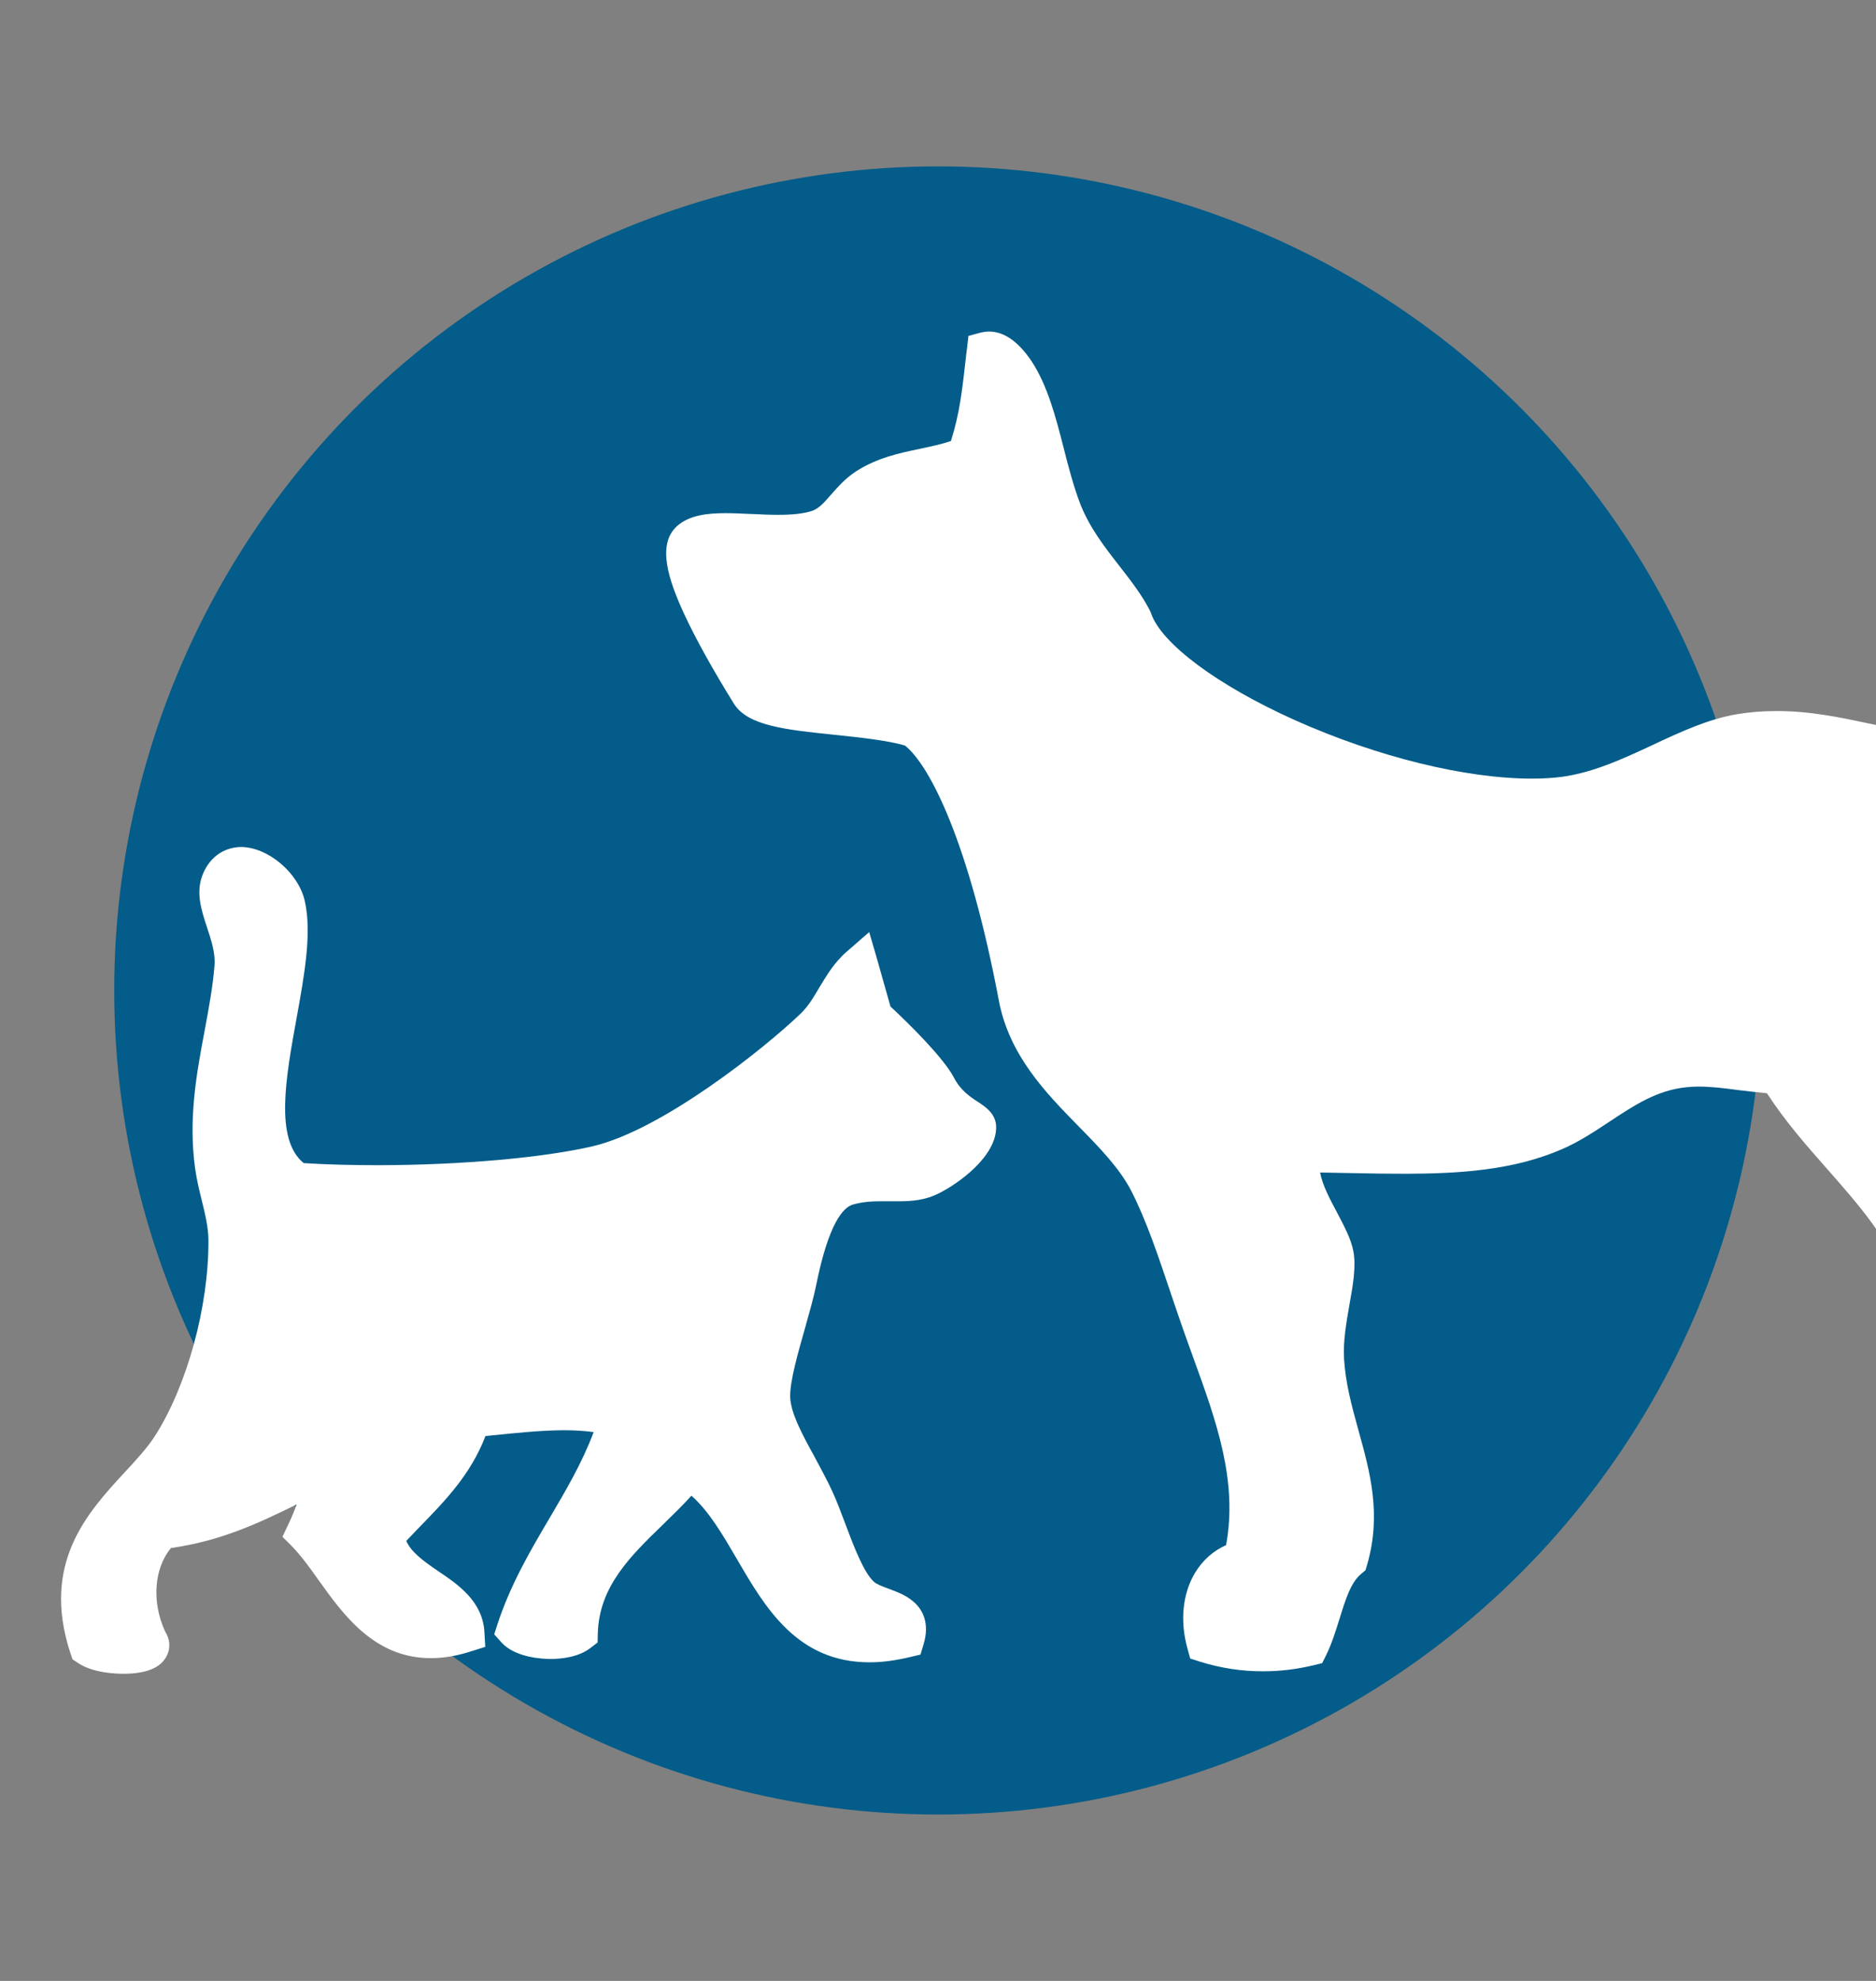 <?xml version="1.0" encoding="utf-8"?>
<!-- Generator: Adobe Illustrator 19.0.0, SVG Export Plug-In . SVG Version: 6.00 Build 0)  -->
<svg version="1.1" id="Capa_1" xmlns="http://www.w3.org/2000/svg" xmlns:xlink="http://www.w3.org/1999/xlink" x="0px" y="0px"
	 viewBox="280 -225 900 950" style="enable-background:new 280 -225 900 950;" xml:space="preserve">
<rect x="280" y="-225" width="900" height="950" fill="#808080" stroke="none"/>
<style type="text/css">
	.st0{fill:#035C89;}
	.st1{fill:#FFFFFF;}
</style>
<g>
	<circle id="XMLID_1_" class="st0" cx="730" cy="250" r="395.2"/>
</g>
<path class="st1" d="M754.5-66c-1.3,0-2.7,0.2-4,0.5l-5.9,1.6l-0.7,6.1l-0.3,2.3c-2,18-3.2,28.7-7.4,42c-4.7,1.6-9.6,2.6-14.7,3.7
	c-10.1,2.1-20.6,4.3-30.9,10.9c-5.2,3.4-8.7,7.5-11.9,11.1c-3.8,4.4-6.1,6.9-9.7,8c-3.8,1.1-8.7,1.7-15.4,1.7
	c-4.3,0-8.8-0.2-12.7-0.4l-0.4,0c-4.4-0.2-8.5-0.4-12.5-0.4c-8.1,0-17.2,0.8-23.2,6.2c-9.9,8.9-3.9,26.2,3.3,41.9
	c5.5,11.9,13.6,26.5,24,43.3c6.6,10.6,25,12.5,48.4,14.9c12.2,1.3,24.7,2.6,33.6,5.1c12.2,9.7,30.9,47.1,45.1,122.4
	c5,26.3,22.6,44.3,38.2,60.2c10.1,10.3,19.6,20,25.3,31c7.1,13.8,13,31.3,19.2,49.8c2,5.8,4,11.9,6.1,17.8c1.5,4.2,3,8.4,4.5,12.5
	c11,30.3,21.4,59,15.7,89.8c-6.1,2.7-11.3,7.3-14.9,13.3c-6,10-7.3,23.2-3.6,36.4l1.3,4.7l4.7,1.5c10,3.1,20.3,4.7,30.6,4.6
	c8,0,16-1,23.9-2.9l4.1-1l1.9-3.8c2.7-5.5,4.6-11.6,6.4-17.4c2.8-9,5.4-17.5,10.4-21.6l2.1-1.8l0.8-2.7c7-24.2,1.3-44.6-4.2-64.4
	c-3.2-11.6-6.2-22.5-6.9-34.3c-0.5-8.3,1.1-17.3,2.6-26c1.7-9.3,3.2-18.1,1.9-25.4c-1.1-6-4.4-12.1-7.8-18.6c-3.3-6.2-7-13-8.2-19.3
	c5.4,0.1,10.7,0.2,15.8,0.3c9,0.2,17.5,0.3,25.9,0.3c24.6-0.1,50.7-1.5,74.4-11.8c8.1-3.5,15.5-8.4,22.6-13.1
	c11.8-7.8,22.9-15.2,37.1-16.6c1.9-0.2,3.8-0.3,5.9-0.3c5.8,0,11.7,0.7,18.4,1.6c4.3,0.5,9.1,1.1,14.3,1.6
	c8.6,13.3,18.8,24.9,28.6,36c15.5,17.6,30.2,34.2,38.8,57.2l0.7,1.9l1.5,1.4c3.5,3.4,8.3,7.4,13.3,11.6c10.8,9,28.9,24.1,30.6,32.3
	c2.3,11-1.6,16.6-7,24.2c-6,8.6-13.5,19.2-10.5,37.5l0.2,1.5l0.7,1.3c4.7,8.7,14.3,10.1,21.5,11.1c-1.7,10-2.7,21.7,3.3,30.1
	l1.8,2.5l3,0.9c6.7,2,14.3,2.2,20.1,2.2c3.3,0,6.6-0.1,9.8-0.2c3.1-0.1,6.3-0.2,9.3-0.2c2.3,0,4.2,0,6,0.1l4.4,0.2l2.9-3.4
	c19.4-22.5,13.5-50.3,7.7-77.1c-3.3-15.5-6.8-31.6-5.8-47.3l0.3-4.5l-3.5-2.9c-31.3-26.5-53.6-80.6-58-141.1c-0.7-9,1.1-15,3.1-21.3
	c1.5-5,3-10.1,3.3-16.2c0.7-17.8-5.9-33.6-11.7-47.5c-4.3-10.3-8.3-20-9.2-29.4c4.4-8.6,9-26.8,0.5-44.5c-2.7-5.6-7.6-8.7-13.5-8.7
	c-10.2,0-21.8,10.6-28.5,17.9c-4.8-0.8-9.9-1.9-15.1-3c-13.2-2.8-28.2-6-44.4-5.9c-6.4,0-12.5,0.5-18.5,1.5
	c-13.9,2.3-27.4,8.6-40.4,14.7c-15,7-30.5,14.2-46.8,15.7c-3.4,0.3-7.1,0.5-10.8,0.5c-32.1,0.1-74.8-10.4-114.3-28.1
	c-37-16.6-64-36.7-68.9-51.2l-0.2-0.6l-0.3-0.6c-3.8-7.5-9.1-14.3-14.7-21.5c-7.1-9.1-14.3-18.4-18.7-29.6c-3.2-8.3-5.7-17.8-8-26.9
	c-3.8-14.9-7.8-30.2-15.5-41.8C768.5-61.2,761.7-66,754.5-66z"/>
<path class="st1" d="M376.9,195.3c-2.9,8.3-0.2,16.5,2.4,24.4c2,6.1,4.1,12.3,3.6,18.4c-0.8,10.1-2.7,20.2-4.7,31
	c-3.9,20.8-7.9,42.2-4.6,66.2c0.7,5.1,1.9,10.1,3.1,15c1.7,6.9,3.3,13.5,3.3,19.6c0.1,31.8-10.2,69.4-25.5,93.5
	c-3.7,5.8-9,11.6-14.7,17.7c-17.9,19.4-40.2,43.6-26,86.8l1,2.9l2.6,1.7c7.2,4.9,18.5,5.2,21.8,5.2c11,0,18-2.9,20.8-8.6
	c1.9-3.7,1.6-8-0.8-11.7c-6.5-14.2-5.3-30.2,2.8-40c24.2-3.4,42.6-12.2,60.3-20.9c-1.2,3.4-2.6,6.7-4.1,9.8l-2.7,5.7l4.5,4.5
	c4.2,4.3,8.4,10,12.7,16.1c12,16.8,27,37.7,54.1,37.6c6.1,0,12.6-1.1,19.3-3.3l6.7-2.1l-0.4-7c-0.8-14.8-12.5-22.8-22-29.2
	c-7.8-5.3-13.1-9.3-15.5-14.6c2.1-2.2,4.3-4.5,6.4-6.7c12.1-12.4,24.5-25.1,31.6-43.6c0.9-0.1,1.9-0.2,2.9-0.3
	c10.8-1.1,23-2.4,34.3-2.5c5.5,0,10.4,0.3,14.7,0.9c-5.6,14.9-13.3,27.9-21.3,41.5c-9.1,15.4-18.5,31.4-24.8,50.5l-1.6,5l3.5,3.9
	c6.6,7.3,19.7,7.9,23.6,7.9c4.6,0,13.2-0.7,19.1-5.3l3.4-2.6l0.1-4.3c0.6-22.5,15.5-37,31.4-52.4c4.5-4.4,9.2-8.9,13.5-13.7
	c8.5,7.5,15,18.7,21.9,30.5c13.5,23.2,28.9,49.5,63.7,49.4c6,0,12.5-0.9,19.2-2.5l5.1-1.2l1.5-5c3-10-0.5-16.2-4-19.6
	c-3.7-3.6-8.5-5.4-12.8-7c-2.7-1-5.5-2-6.9-3.2c-5-4.3-9.9-17.4-13.9-28c-2.1-5.6-4.1-10.9-6.3-15.7c-2.6-5.6-5.6-11-8.4-16.3
	c-5.6-10.2-11.4-20.8-11.7-28.5c-0.3-7.4,3.7-21.3,7.2-33.6c2.1-7.5,4.1-14.5,5.3-20.5c5.9-29.2,12.8-37,17.5-38.4
	c4.9-1.4,9.5-1.6,13.4-1.6c1.5,0,2.9,0,4.3,0l0.1,0c1.5,0,3,0,4.4,0c6.1,0,12.7-0.5,19.3-3.9c9.5-4.8,27.3-17.6,27.3-31.6
	c0-6.4-5.1-9.8-8.8-12.2c-3.7-2.4-8.3-5.5-11.4-11.5c-5.1-9.8-22.5-26.8-30.5-34.2l-6.3-22.3L697,222l-10.8,9.4
	c-6.1,5.3-9.8,11.7-13.2,17.3c-2.7,4.6-5.3,9-9,12.5c-17.3,16.6-66.3,55.7-99.6,63.5c-23.5,5.5-62.8,9-102.4,9.1
	c-13,0-25.5-0.3-36.3-1c-14-11.4-8.6-41-3.4-69.6c3.8-21,7.4-40.9,3.9-56.2c-3.1-13.5-17.7-25.8-30.7-25.8
	C386.9,181.4,380,186.6,376.9,195.3z"/>
</svg>
